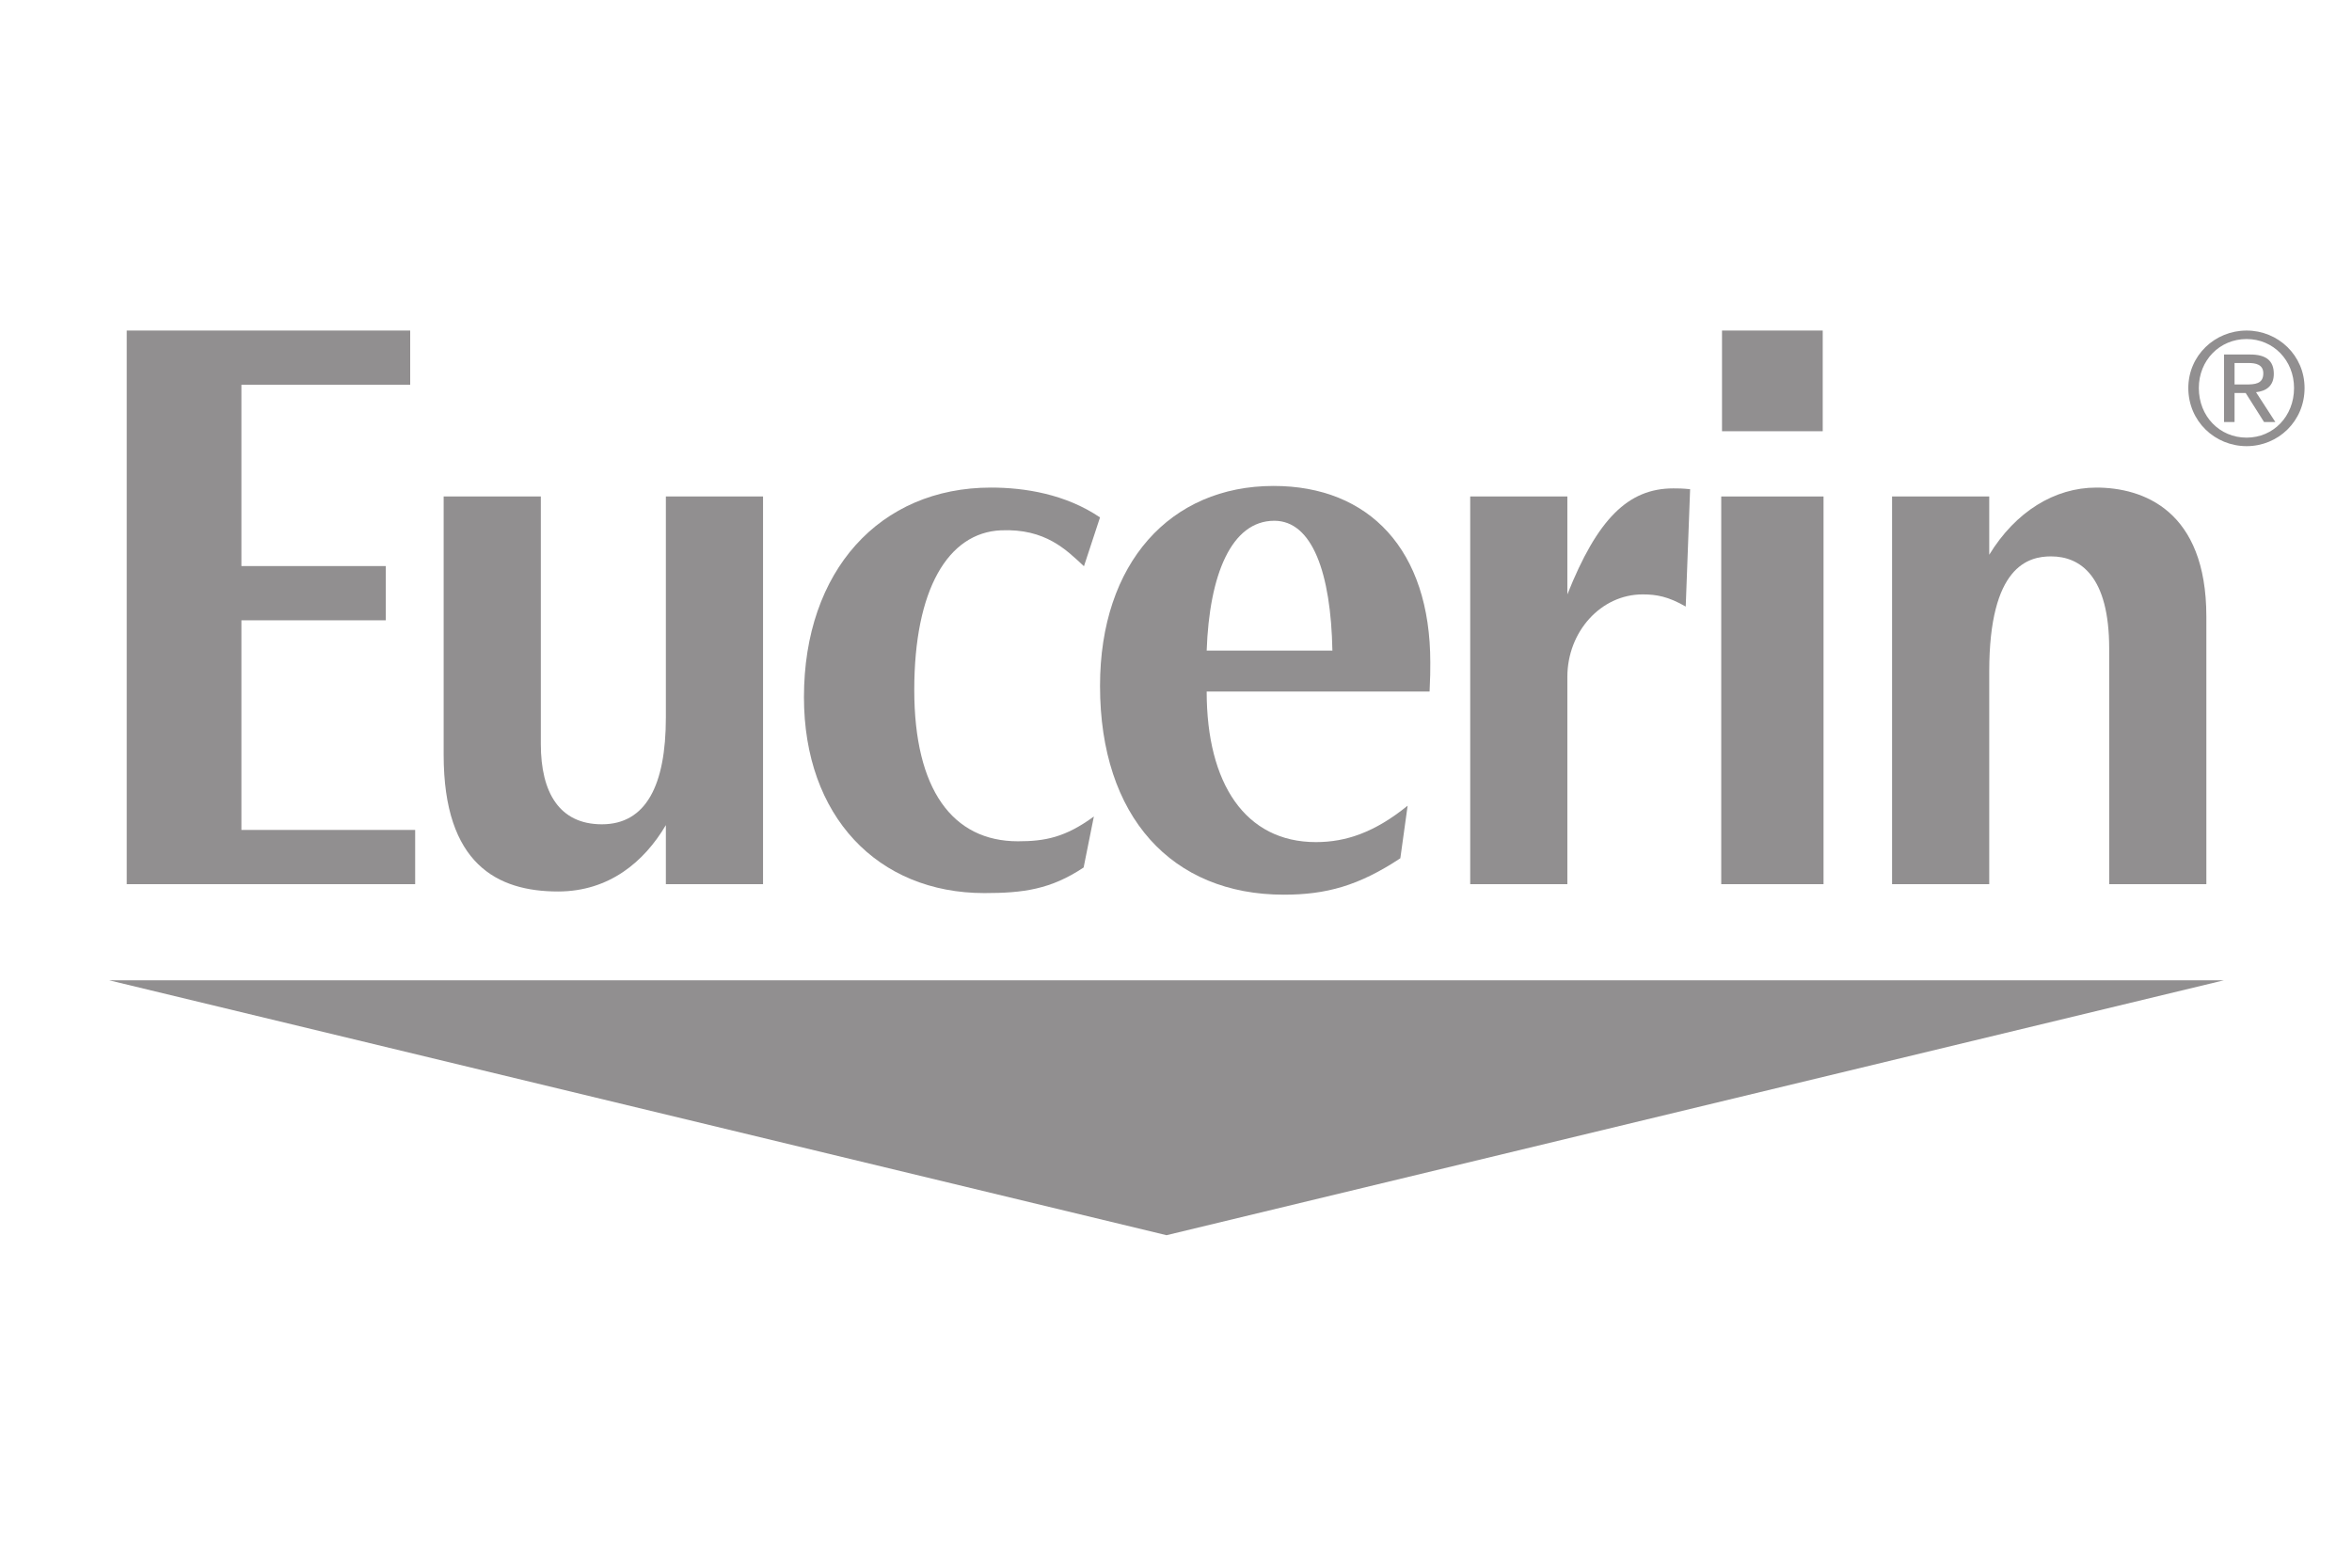 <?xml version="1.0" encoding="UTF-8" standalone="no"?>
<!-- Created with Inkscape (http://www.inkscape.org/) -->

<svg
   xmlns:dc="http://purl.org/dc/elements/1.1/"
   xmlns:cc="http://creativecommons.org/ns#"
   xmlns:rdf="http://www.w3.org/1999/02/22-rdf-syntax-ns#"
   xmlns:svg="http://www.w3.org/2000/svg"
   xmlns="http://www.w3.org/2000/svg"
   xmlns:sodipodi="http://sodipodi.sourceforge.net/DTD/sodipodi-0.dtd"
   xmlns:inkscape="http://www.inkscape.org/namespaces/inkscape"
   width="150"
   height="100"
   viewBox="0 0 150 100"
   id="svg6181"
   version="1.1"
   inkscape:version="0.91 r13725"
   sodipodi:docname="cliente03.svg">
  <defs
     id="defs6183" />
  <sodipodi:namedview
     id="base"
     pagecolor="#ffffff"
     bordercolor="#666666"
     borderopacity="1.0"
     inkscape:pageopacity="0.0"
     inkscape:pageshadow="2"
     inkscape:zoom="1"
     inkscape:cx="119.4604"
     inkscape:cy="80"
     inkscape:document-units="px"
     inkscape:current-layer="layer1"
     showgrid="false"
     showguides="true"
     units="px"
     inkscape:window-width="1600"
     inkscape:window-height="838"
     inkscape:window-x="-8"
     inkscape:window-y="-8"
     inkscape:window-maximized="1" />
  <g
     inkscape:label="Capa 1"
     inkscape:groupmode="layer"
     id="layer1"
     transform="translate(0,-952.362)">
    <g
       id="g5338"
       transform="matrix(1.25,0,0,-1.25,852.33,992.278)">
      <path
         d="m 0,0 -13.855,0 0,-4.076 9.861,0 c -0.482,-5.716 -5.237,-8.153 -9.726,-8.153 -5.742,0 -10.754,4.518 -10.754,10.851 0,6.17 4.777,10.921 10.767,10.921 4.621,0 7.344,-2.946 7.344,-2.946 l 2.854,2.956 c 0,0 -3.663,4.078 -10.344,4.078 -8.507,0 -15.089,-7.18 -15.089,-14.936 0,-7.599 6.191,-15.01 15.306,-15.01 8.016,0 13.885,5.492 13.885,13.613 C 0.249,-0.989 0,0.001 0,0.001 L 0,0 Z"
         style="fill:#918f90;fill-opacity:1;fill-rule:nonzero;stroke:none"
         id="path5340"
         inkscape:connector-curvature="0" />
    </g>
    <g
       id="g5342"
       transform="matrix(1.25,0,0,-1.25,867.06,993.313)">
      <path
         d="m 0,0 c 2.772,0 5.398,-2.241 5.398,-5.852 0,-3.534 -2.615,-5.839 -5.411,-5.839 -3.071,0 -5.495,2.46 -5.495,5.867 C -5.508,-2.49 -3.115,0 0,0 m -0.056,3.781 c -5.636,0 -9.676,-4.407 -9.676,-9.546 0,-5.215 3.918,-9.704 9.742,-9.704 5.272,0 9.592,4.03 9.592,9.592 0,6.375 -5.025,9.658 -9.658,9.658"
         style="fill:#918f90;fill-opacity:1;fill-rule:nonzero;stroke:none"
         id="path5344"
         inkscape:connector-curvature="0" />
    </g>
    <g
       id="g5346"
       transform="matrix(1.25,0,0,-1.25,893.216,993.313)">
      <path
         d="m 0,0 c 2.772,0 5.398,-2.241 5.398,-5.852 0,-3.534 -2.615,-5.839 -5.411,-5.839 -3.071,0 -5.495,2.46 -5.495,5.867 C -5.508,-2.49 -3.115,0 0,0 m -0.056,3.781 c -5.636,0 -9.676,-4.407 -9.676,-9.546 0,-5.215 3.918,-9.704 9.742,-9.704 5.272,0 9.592,4.03 9.592,9.592 0,6.375 -5.025,9.658 -9.658,9.658"
         style="fill:#918f90;fill-opacity:1;fill-rule:nonzero;stroke:none"
         id="path5348"
         inkscape:connector-curvature="0" />
    </g>
    <g
       id="g5350"
       transform="matrix(1.25,0,0,-1.25,919.414,993.316)">
      <path
         d="m 0,0 c 2.536,0 5.141,-2.166 5.141,-5.864 0,-3.76 -2.599,-5.832 -5.197,-5.832 -2.758,0 -5.324,2.24 -5.324,5.796 0,3.695 2.665,5.9 5.38,5.9 z m -0.375,3.773 c -5.173,0 -9.239,-4.531 -9.239,-9.617 0,-5.793 4.714,-9.635 9.15,-9.635 2.743,0 4.202,1.089 5.279,2.339 l 0,-1.898 c 0,-3.321 -2.016,-5.309 -5.06,-5.309 -2.939,0 -4.414,2.186 -4.926,3.426 l -3.699,-1.546 c 1.312,-2.775 3.953,-5.668 8.656,-5.668 5.144,0 9.064,3.24 9.064,10.034 l 0,17.533 -4.035,0 0,-1.868 C 3.574,2.901 1.877,3.773 -0.374,3.773 l -0.001,0 z"
         style="fill:#918f90;fill-opacity:1;fill-rule:nonzero;stroke:none"
         id="path5352"
         inkscape:connector-curvature="0" />
    </g>
    <g
       id="g5354"
       transform="matrix(1.25,0,0,-1.25,952.668,993.199)">
      <path
         d="M 0,0 C 1.758,0 3.024,-0.935 3.561,-2.056 L -5.057,-5.658 C -5.428,-2.869 -2.786,0 0,0 m -0.168,3.702 c -4.88,0 -8.978,-3.883 -8.978,-9.612 0,-6.063 4.568,-9.658 9.447,-9.658 4.072,0 6.571,2.228 8.063,4.224 L 5.037,-9.13 c -0.864,-1.34 -2.307,-2.65 -4.716,-2.65 -2.706,0 -3.95,1.482 -4.721,2.917 l 12.906,5.355 -0.67,1.569 c -1.247,3.074 -4.155,5.64 -8.004,5.64 l 0,10e-4 z"
         style="fill:#918f90;fill-opacity:1;fill-rule:nonzero;stroke:none"
         id="path5356"
         inkscape:connector-curvature="0" />
    </g>
    <path
       d="m 933.843,1011.944 4.941,0 0,-35.461 -4.941,0 0,35.461 z"
       style="fill:#918f90;fill-opacity:1;fill-rule:nonzero;stroke:none"
       id="path5358"
       inkscape:connector-curvature="0" />
    <g
       id="g6930"
       transform="matrix(0.921,0,0,0.921,-364.056,81.887)">
      <g
         transform="matrix(1.25,0,0,-1.25,549.273,1013.038)"
         id="g5368">
        <path
           inkscape:connector-curvature="0"
           id="path5370"
           style="fill:#918f90;fill-opacity:1;fill-rule:evenodd;stroke:none"
           d="M 0,0 -58.57,-14.122 -117.141,0 0,0 Z" />
      </g>
      <g
         transform="matrix(1.25,0,0,-1.25,550.017,970.283)"
         id="g5372">
        <path
           inkscape:connector-curvature="0"
           id="path5374"
           style="fill:#918f90;fill-opacity:1;fill-rule:evenodd;stroke:none"
           d="M 0,0 0.771,0 C 1.165,0 1.593,-0.077 1.593,-0.573 1.593,-1.165 1.121,-1.19 0.608,-1.19 L 0,-1.19 0,0 Z m -0.582,-3.271 0.582,0 0,1.61 0.616,0 1.019,-1.61 0.626,0 -1.071,1.654 c 0.557,0.059 0.985,0.341 0.985,1.018 0,0.719 -0.419,1.07 -1.31,1.07 l -1.447,0 0,-3.742 z m -1.397,1.885 c 0,1.532 1.149,2.714 2.647,2.714 1.482,0 2.628,-1.182 2.628,-2.714 0,-1.567 -1.146,-2.749 -2.628,-2.749 -1.498,0 -2.647,1.182 -2.647,2.749 m -0.582,0 c 0,-1.842 1.474,-3.221 3.229,-3.221 1.746,0 3.211,1.379 3.211,3.221 0,1.807 -1.465,3.185 -3.211,3.185 -1.755,0 -3.229,-1.378 -3.229,-3.185" />
      </g>
      <g
         transform="matrix(1.25,0,0,-1.25,404.059,1006.379)"
         id="g5376">
        <path
           inkscape:connector-curvature="0"
           id="path5378"
           style="fill:#918f90;fill-opacity:1;fill-rule:evenodd;stroke:none"
           d="m 0,0 15.978,0 0,3.005 -9.625,0 0,11.615 7.999,0 0,3.005 -7.999,0 0,10.045 9.35,0 0,3.005 L 0,30.675 0,0 Z" />
      </g>
      <g
         transform="matrix(1.25,0,0,-1.25,494.276,993.038)"
         id="g5380">
        <path
           inkscape:connector-curvature="0"
           id="path5382"
           style="fill:#918f90;fill-opacity:1;fill-rule:evenodd;stroke:none"
           d="m 0,0 c 0.04,0.852 0.04,1.077 0.04,1.616 0,6.233 -3.381,9.776 -8.683,9.776 -5.707,0 -9.613,-4.26 -9.613,-11.078 0,-7.264 3.987,-11.569 10.181,-11.569 2.347,0 4.148,0.492 6.455,2.017 l 0.405,2.915 c -1.82,-1.479 -3.42,-2.019 -5.079,-2.019 -3.902,0 -6.054,3.223 -6.054,8.342 L 0,0 Z m -12.348,2.268 c 0.146,4.2 1.366,7.195 3.746,7.195 2.099,0 3.136,-2.877 3.219,-7.195 l -6.965,0 z" />
      </g>
      <g
         transform="matrix(1.25,0,0,-1.25,471.455,980.977)"
         id="g5384">
        <path
           inkscape:connector-curvature="0"
           id="path5386"
           style="fill:#918f90;fill-opacity:1;fill-rule:evenodd;stroke:none"
           d="m 0,0 c -1.903,1.289 -4.161,1.653 -6.043,1.653 -6.165,0 -10.358,-4.619 -10.358,-11.614 0,-6.593 4.08,-10.854 9.993,-10.854 2.166,0 3.68,0.206 5.5,1.418 l 0.567,2.825 c -1.579,-1.154 -2.695,-1.373 -4.205,-1.373 -3.623,0 -5.744,2.87 -5.744,8.386 0,5.562 1.866,8.714 4.801,8.844 2.466,0.108 3.627,-1.088 4.599,-1.99 L 0,0 Z" />
      </g>
      <g
         transform="matrix(1.25,0,0,-1.25,512.317,979.023)"
         id="g5388">
        <path
           inkscape:connector-curvature="0"
           id="path5390"
           style="fill:#918f90;fill-opacity:1;fill-rule:evenodd;stroke:none"
           d="m 0,0 c -0.446,0.045 -0.649,0.045 -0.931,0.045 -2.509,0 -4.209,-1.704 -5.869,-5.874 l 0,5.426 -5.382,0 0,-21.482 5.382,0 0,11.482 c 0,2.511 1.861,4.574 4.168,4.574 0.77,0 1.419,-0.115 2.389,-0.674 L 0,0 Z" />
      </g>
      <g
         transform="matrix(1.25,0,0,-1.25,441.392,1006.379)"
         id="g5392">
        <path
           inkscape:connector-curvature="0"
           id="path5394"
           style="fill:#918f90;fill-opacity:1;fill-rule:evenodd;stroke:none"
           d="m 0,0 5.383,0 0,21.482 -5.383,0 0,-12.244 c 0,-3.772 -1.109,-5.92 -3.545,-5.92 -2.355,0 -3.382,1.761 -3.382,4.447 l 0,13.717 -5.383,0 0,-14.314 c 0,-6.072 2.989,-7.573 6.337,-7.573 2.827,0 4.772,1.642 5.973,3.678 L 0,0 Z" />
      </g>
      <g
         transform="matrix(1.25,0,0,-1.25,526.301,1006.379)"
         id="g5396">
        <path
           inkscape:connector-curvature="0"
           id="path5398"
           style="fill:#918f90;fill-opacity:1;fill-rule:evenodd;stroke:none"
           d="m 0,0 5.383,0 0,11.783 c 0,5.849 2.17,6.379 3.424,6.379 1.639,0 3.221,-1.114 3.221,-5.109 l 0,-13.053 5.383,0 0,14.826 c 0,5.903 -3.521,7.148 -6.095,7.148 -2.308,0 -4.474,-1.332 -5.933,-3.722 l 0,3.23 L 0,21.482 0,0 Z" />
      </g>
      <path
         inkscape:connector-curvature="0"
         id="path5400"
         style="fill:#918f90;fill-opacity:1;fill-rule:evenodd;stroke:none"
         d="m 514.526,968.034 6.974,0 0,6.974 -6.974,0 0,-6.974 z" />
      <path
         inkscape:connector-curvature="0"
         id="path5402"
         style="fill:#918f90;fill-opacity:1;fill-rule:evenodd;stroke:none"
         d="m 514.472,979.527 7.084,0 0,26.852 -7.084,0 0,-26.852 z" />
    </g>
    <g
       id="g5408"
       transform="matrix(1.25,0,0,-1.25,643.469,1021.708)">
      <path
         d="m 0,0 0,-4.267 -0.06,0.061 -2.284,-4.687 2.344,0 0,-2.103 -3.425,0 -0.841,-1.863 c -0.061,-0.12 -0.12,-0.241 -0.12,-0.361 -0.061,-0.06 -0.061,-0.18 -0.061,-0.24 0,-0.18 0.061,-0.361 0.181,-0.481 0.12,-0.12 0.36,-0.18 0.661,-0.3 l 0,-0.481 -5.168,0 0,0.481 c 0.601,0.18 1.142,0.661 1.502,1.502 0.06,0.12 0.12,0.18 0.12,0.24 l 5.228,10.636 c 0.06,0.12 0.06,0.18 0.12,0.301 0,0.06 0.061,0.18 0.061,0.24 0,0.24 -0.121,0.421 -0.241,0.541 -0.18,0.12 -0.421,0.24 -0.721,0.36 L -2.704,0 0,0 Z m -13.46,-4.627 -0.361,0.18 0,0.06 0,0.12 c 0,0.361 -0.54,0.782 -1.562,1.202 -1.082,0.481 -2.163,0.661 -3.305,0.661 -1.682,0 -2.944,-0.42 -3.966,-1.382 -1.021,-0.901 -1.562,-2.043 -1.562,-3.545 0,-1.382 0.541,-2.584 1.502,-3.425 1.022,-0.901 2.344,-1.322 4.026,-1.322 1.262,0 2.464,0.24 3.666,0.781 1.141,0.541 1.742,0.961 1.742,1.322 0,0 0,0.06 -0.06,0.18 0,0.061 0,0.181 -0.06,0.301 l 0.42,0.12 2.224,-3.245 -0.36,-0.18 c -0.121,0.06 -0.181,0.12 -0.241,0.18 l -0.18,0 c -0.121,0 -0.421,-0.12 -0.962,-0.481 -2.283,-1.261 -4.506,-1.922 -6.67,-1.922 -2.463,0 -4.566,0.721 -6.249,2.223 -1.622,1.502 -2.464,3.305 -2.464,5.468 0,2.223 0.842,4.086 2.524,5.528 1.683,1.502 3.906,2.224 6.61,2.224 1.322,0 2.764,-0.241 4.146,-0.661 1.442,-0.481 2.163,-0.661 2.283,-0.661 l 0.361,0 c 0.12,0 0.24,0.06 0.421,0.06 l 0.421,-0.181 -2.344,-3.605 z M 0,-10.996 l 0,2.103 2.283,0 L 0,-4.267 0,0 l 3.005,0 0,-0.421 c -0.361,-0.12 -0.541,-0.24 -0.722,-0.36 -0.12,-0.12 -0.18,-0.241 -0.18,-0.421 l 0,-0.24 c 0.06,-0.12 0.12,-0.241 0.18,-0.421 l 5.408,-10.636 c 0.361,-0.661 0.601,-1.081 0.842,-1.322 0.24,-0.18 0.48,-0.36 0.841,-0.42 l 0,-0.481 -5.769,0 0,0.481 c 0.301,0.12 0.541,0.18 0.661,0.36 0.181,0.12 0.241,0.241 0.241,0.421 0,0.06 0,0.18 -0.06,0.24 0,0.12 -0.061,0.241 -0.121,0.361 l -0.901,1.863 -3.425,0 z M 21.091,0 l 0,-2.644 -4.026,0 0,-3.365 4.026,0 0,-3.064 -0.3,0.42 -3.726,0 0,-4.627 c 0,-0.3 0,-0.541 0.12,-0.661 0.121,-0.12 0.361,-0.24 0.722,-0.3 l 0,-0.481 -5.228,0 0,0.481 c 0.3,0.06 0.54,0.18 0.601,0.3 0.12,0.12 0.18,0.361 0.18,0.661 l 0,11.838 c 0,0.36 -0.06,0.601 -0.18,0.721 -0.061,0.12 -0.301,0.24 -0.601,0.3 l 0,0.421 8.412,0 z m 0,-9.073 0,3.064 0.18,0 c 1.322,0 2.284,0.12 2.885,0.42 0.661,0.241 0.961,0.722 0.961,1.262 0,0.601 -0.3,1.022 -0.901,1.262 -0.661,0.301 -1.623,0.421 -3.065,0.421 l -0.06,0 0,2.644 1.382,0 c 1.983,0 3.486,-0.361 4.567,-1.142 1.082,-0.721 1.622,-1.803 1.622,-3.125 0,-1.141 -0.3,-2.042 -1.021,-2.764 -0.661,-0.721 -1.682,-1.261 -3.065,-1.502 l 2.885,-4.026 c 0.24,-0.3 0.48,-0.601 0.781,-0.841 0.3,-0.24 0.781,-0.541 1.322,-0.841 l 0,-0.481 -6.189,0 0,0.481 c 0.24,0 0.42,0.12 0.54,0.18 0.181,0.12 0.241,0.24 0.241,0.361 0,0.06 -0.06,0.18 -0.18,0.36 -0.061,0.18 -0.181,0.361 -0.241,0.481 l -2.644,3.786 z M 42.844,0 l 0,-2.824 c -0.301,0 -0.601,0.06 -0.962,0.06 l -3.365,0 0,-9.134 3.365,0 0.962,0 0,-2.764 c -0.361,0 -0.782,-0.06 -1.142,-0.06 l -7.571,0 0,0.481 c 0.3,0.06 0.54,0.18 0.661,0.3 0.06,0.12 0.12,0.361 0.12,0.661 l 0,11.838 c 0,0.36 -0.06,0.601 -0.12,0.721 -0.121,0.12 -0.361,0.24 -0.661,0.3 l 0,0.421 7.571,0 1.142,0 z m 0,-14.662 0,2.764 c 1.262,0.12 2.223,0.541 3.004,1.142 0.841,0.781 1.322,1.923 1.322,3.425 0,1.502 -0.42,2.644 -1.322,3.365 -0.721,0.661 -1.742,1.021 -3.004,1.142 l 0,2.824 c 2.584,-0.12 4.506,-0.721 5.828,-1.803 1.503,-1.202 2.284,-3.064 2.284,-5.528 0,-2.464 -0.781,-4.326 -2.284,-5.588 -1.322,-1.022 -3.244,-1.623 -5.828,-1.743 m 19.949,15.022 0,-2.944 c -1.502,0 -2.704,-0.481 -3.665,-1.322 -0.901,-0.901 -1.382,-2.043 -1.382,-3.425 0,-1.382 0.481,-2.524 1.382,-3.425 0.961,-0.841 2.163,-1.322 3.665,-1.322 l 0,-2.944 c -2.524,0 -4.566,0.781 -6.249,2.223 -1.622,1.442 -2.464,3.305 -2.464,5.468 0,2.163 0.842,4.026 2.464,5.468 1.622,1.502 3.725,2.223 6.249,2.223 m 26.56,-9.734 0,7.932 c 0,0.3 -0.12,0.541 -0.241,0.721 -0.12,0.12 -0.3,0.24 -0.661,0.3 l 0,0.421 4.747,0 0,-0.421 c -0.3,-0.06 -0.54,-0.18 -0.6,-0.3 -0.12,-0.12 -0.181,-0.361 -0.181,-0.721 l 0,-11.838 c 0,-0.3 0.061,-0.541 0.181,-0.661 0.06,-0.12 0.3,-0.24 0.6,-0.3 l 0,-0.481 -5.347,0 0,0.481 c 0.24,0.06 0.36,0.12 0.48,0.18 0.12,0.12 0.241,0.24 0.241,0.3 0,0.061 -0.06,0.181 -0.121,0.241 0,0.06 -0.06,0.12 -0.12,0.18 l -8.593,8.412 0,-8.352 c 0,-0.3 0.06,-0.541 0.181,-0.661 0.12,-0.12 0.36,-0.24 0.661,-0.3 l 0,-0.481 -4.748,0 0,0.481 c 0.361,0.06 0.541,0.18 0.661,0.3 0.121,0.12 0.181,0.361 0.181,0.661 l 0,11.838 c 0,0.36 -0.06,0.601 -0.181,0.721 -0.12,0.12 -0.3,0.24 -0.661,0.3 l 0,0.421 5.769,0 0,-0.421 c -0.24,-0.06 -0.42,-0.12 -0.481,-0.24 -0.12,-0.06 -0.18,-0.12 -0.18,-0.24 0,-0.061 0,-0.121 0.06,-0.181 0.06,-0.06 0.12,-0.18 0.241,-0.24 l 8.112,-8.052 z m -26.56,-5.648 0,2.944 c 1.562,0 2.764,0.481 3.666,1.382 0.961,0.841 1.442,1.983 1.442,3.365 0,1.382 -0.481,2.524 -1.442,3.425 -0.902,0.841 -2.104,1.322 -3.666,1.322 l 0,2.944 c 2.584,0 4.687,-0.721 6.31,-2.163 1.622,-1.502 2.463,-3.305 2.463,-5.528 0,-2.163 -0.841,-4.026 -2.463,-5.468 -1.683,-1.442 -3.726,-2.163 -6.31,-2.223"
         style="fill:#918f90;fill-opacity:1;fill-rule:evenodd;stroke:none"
         id="path5410"
         inkscape:connector-curvature="0" />
    </g>
    <g
       id="g5412"
       transform="matrix(1.25,0,0,-1.25,687.737,1001.162)">
      <path
         d="m 0,0 -0.04,0 0,-0.282 0.141,0 -0.141,0 0,-0.12 -0.04,0 C 0,-0.905 0.101,-1.789 0.101,-2.433 l 0,-2.252 0.321,0 -0.321,-0.321 0,-0.322 0.321,0 -0.321,0 c 1.286,-0.321 -5.429,-1.628 -3.499,0.643 -0.261,0.945 -0.321,2.634 -0.321,4.283 l -0.041,0 0,1.126 0.041,0 c -0.061,1.769 0,5.971 0,6.192 l 0,1.628 -0.322,0.322 0.322,0 0,0.342 0,1.608 -0.322,0 0.322,0 c 0,0.302 -0.322,0.965 -0.644,1.287 -0.321,0 -0.321,0.322 -0.643,0.322 l -0.322,0 0.322,0 c -0.322,0.322 -0.643,0.643 -1.287,0.965 l 0,-0.322 0,0.322 -0.322,0.322 c -0.643,0.643 -0.965,1.286 -0.965,1.93 l -0.321,0.321 0.321,0 c -0.321,0.322 -0.321,0.985 -0.643,1.629 l 0,3.86 -0.342,0.321 0.342,0 c 0,0.322 -0.342,0.644 -0.342,0.966 l 0,0.321 0,0.644 -0.301,0.321 0.301,0 c 0.342,0.342 0.342,0.644 0.664,0.965 l -0.322,0 0.322,0 0.321,0.322 0,0.322 0,-0.322 0.644,0 c 0.321,0 0.321,-0.322 0.643,-0.322 0,-0.321 0.322,-0.321 0.322,-0.623 l 0,-0.342 0.322,0 -0.322,0 0,-1.608 0.322,0.322 -0.322,-0.322 c 0,0 0.322,-0.322 0.322,-0.644 l 0,-0.321 0,-2.252 0.321,0.322 -0.321,-0.322 c 0,-0.643 0.321,-1.287 0.321,-1.95 l 0.322,0 -0.322,0 c 0.322,-0.643 0.644,-0.965 0.965,-1.287 0.965,-0.321 0.965,1.287 0.965,1.287 l 0,0.663 -0.321,0 0.321,0 0,3.217 -0.321,0 0.321,0 0,0.643 -0.321,0 0.321,0 0,0.966 -0.321,0 0.321,0 c 0,0.643 -0.321,1.286 -0.321,1.93 l -0.322,0.321 0.322,0 0,0.644 0,0.643 0,0.985 -0.322,0.322 0.322,0 0,1.93 -0.322,0 0.322,0 0,0.965 -0.322,0 0.322,0 0,1.287 0,0.342 -0.322,0.301 0.322,0 0,0.322 -0.322,0 0.322,0 0,0.342 c 0,0.301 0.321,0.643 0.321,0.643 l 0,0.301 0,-0.301 c 0,0.301 0.322,0.301 0.322,0.301 l 0.322,0 0,0.322 0.321,0 c 0.322,0 0.644,-0.322 0.945,-0.322 l 0,-0.301 0.322,-0.342 0,0.342 0,-0.342 c 0,-0.301 0.302,-0.301 0.302,-0.643 l 0,-0.322 0,-0.301 0.341,0 -0.341,0 0,-0.664 0,-0.965 0.341,0 -0.341,0 0,-0.322 0.341,0 -0.341,0 0,-0.321 0,-0.322 0.341,0 -0.341,0 0,-0.965 0.341,0 -0.341,0 0,-0.965 0.341,0 -0.341,0 0,-0.643 0,-0.342 0,-1.287 0.341,0 -0.341,0 c 0,-0.322 0.341,-0.643 0.341,-0.945 l 0,-0.342 0,-0.321 0,-0.965 0,-1.287 0,-0.322 0,-0.965 0.302,0 -0.302,0 0,-0.965 0.302,0 -0.302,0 0,-0.321 0.302,0 -0.302,-0.322 0,-0.965 0.302,0 -0.302,0 0,-0.342 0.302,-0.302 -0.302,0 0,-0.663 0.302,-0.322 -0.302,0 c 0,-1.93 0.302,-3.86 0.945,-3.86 l 0,0.322 0,-0.322 c 0.322,0 0.322,0 0.644,0.322 l 0,0.322 0.321,0 0,0.321 -0.321,0 0.321,0 0,0.644 0,2.251 0,0.985 0,1.609 0,0.322 0,0.321 c 0,0.322 0.322,0.644 0.322,0.965 0.322,0.322 0.322,0.644 0.643,0.644 l 0,0.321 0,-0.321 0.322,0 0,0.321 0,-0.321 c 0.322,0 0.643,0 0.965,-0.322 0,0 0,-0.322 0.322,-0.322 l 0,-0.321 c 0,0 0.321,-0.644 0.321,-0.965 l 0,-0.322 C 3.961,17.913 3.961,17.592 3.961,16.948 l 0.321,0 -0.321,0 0,-0.341 0.321,0 -0.321,0 0,-0.644 0.321,0 -0.321,0 0,-0.965 0.321,0 -0.321,0 0,-0.965 0.321,0 -0.321,-0.321 c 0,-0.644 0,-1.287 -0.322,-1.609 l 0.322,0 -0.322,-0.322 0,-0.321 0.322,-0.342 -0.322,0 C 3.317,9.851 2.674,9.208 1.387,8.544 l -0.643,0 C 0.101,8.243 0.101,7.901 -0.221,7.6 l 0.322,0 -0.322,-0.342 0,-0.342 0,-0.322 C -0.221,6.594 0.08,0.241 0,0"
         style="fill:#918f90;fill-opacity:1;fill-rule:evenodd;stroke:none"
         id="path5414"
         inkscape:connector-curvature="0" />
    </g>
    <g
       id="g5416"
       transform="matrix(1.25,0,0,-1.25,1142.867,1009.611)">
      <path
         d="M 0,0 C 0.166,0.293 0.397,0.526 0.693,0.693 0.99,0.845 1.297,0.938 1.604,0.938 l 0.012,0 C 1.925,0.938 2.232,0.845 2.527,0.693 2.825,0.526 3.055,0.293 3.222,0 c 0.167,-0.297 0.24,-0.604 0.24,-0.937 0,-0.319 -0.073,-0.629 -0.24,-0.924 C 3.067,-2.144 2.836,-2.377 2.539,-2.544 2.246,-2.71 1.937,-2.784 1.616,-2.784 l -0.012,0 c -0.322,0 -0.628,0.074 -0.926,0.24 -0.293,0.167 -0.523,0.4 -0.678,0.683 -0.167,0.295 -0.257,0.605 -0.257,0.924 0,0.333 0.09,0.64 0.257,0.937 m 0.5,-2.863 c 0.359,-0.204 0.718,-0.292 1.104,-0.292 l 0.012,0 c 0.385,0 0.744,0.088 1.104,0.292 0.359,0.193 0.628,0.465 0.821,0.824 0.207,0.359 0.295,0.73 0.295,1.102 0,0.399 -0.088,0.771 -0.295,1.125 C 3.348,0.552 3.067,0.823 2.706,1.012 2.351,1.204 1.987,1.309 1.616,1.309 l -0.012,0 C 1.23,1.295 0.871,1.204 0.511,1.012 0.155,0.823 -0.114,0.552 -0.319,0.188 c -0.207,-0.354 -0.297,-0.726 -0.297,-1.125 0,-0.372 0.09,-0.743 0.297,-1.102 C -0.126,-2.398 0.14,-2.67 0.5,-2.863"
         style="fill:#918f90;fill-opacity:1;fill-rule:nonzero;stroke:none"
         id="path5418"
         inkscape:connector-curvature="0" />
    </g>
    <g
       id="g5420"
       transform="matrix(1.25,0,0,-1.25,1144.131,1009.724)">
      <path
         d="M 0,0 0.452,0 0.593,0 C 0.707,-0.014 0.788,-0.026 0.835,-0.04 0.914,-0.064 0.964,-0.102 1.007,-0.166 1.042,-0.219 1.054,-0.281 1.054,-0.359 1.054,-0.462 1.016,-0.552 0.94,-0.614 0.876,-0.681 0.759,-0.707 0.593,-0.719 l -0.115,0 L 0,-0.719 0,0 Z m 0,-1.052 0.233,0 c 0.141,0 0.245,-0.026 0.307,-0.093 0.029,-0.011 0.041,-0.021 0.053,-0.038 0.102,-0.088 0.216,-0.269 0.361,-0.511 l 0.219,-0.386 0.459,0 -0.283,0.476 c -0.14,0.219 -0.269,0.386 -0.359,0.474 -0.05,0.052 -0.114,0.09 -0.202,0.131 0.202,0.009 0.368,0.088 0.499,0.219 0.127,0.126 0.188,0.28 0.188,0.459 0,0.128 -0.035,0.245 -0.114,0.345 -0.074,0.114 -0.178,0.193 -0.307,0.233 -0.1,0.038 -0.257,0.064 -0.461,0.064 -0.036,0 -0.088,0.01 -0.141,0.01 l -0.837,0 0,-2.411 0.385,0 0,1.028 z"
         style="fill:#918f90;fill-opacity:1;fill-rule:nonzero;stroke:none"
         id="path5422"
         inkscape:connector-curvature="0" />
    </g>
    <g
       id="g5424"
       transform="matrix(1.25,0,0,-1.25,1072.097,1010.063)">
      <path
         d="M 0,0 3.465,0 0,5.775 -2.927,10.639 -15.363,3.172 -13.464,0 0,0 Z"
         style="fill:#918f90;fill-opacity:1;fill-rule:nonzero;stroke:none"
         id="path5426"
         inkscape:connector-curvature="0" />
    </g>
    <g
       id="g5428"
       transform="matrix(1.25,0,0,-1.25,1112.39,1010.063)">
      <path
         d="M 0,0 6.392,0 16.924,0 6.392,17.557 -5.264,36.934 -10.061,34.045 -17.683,29.462 -10.061,16.772 0,0 Z"
         style="fill:#918f90;fill-opacity:1;fill-rule:nonzero;stroke:none"
         id="path5430"
         inkscape:connector-curvature="0" />
    </g>
    <g
       id="g5432"
       transform="matrix(1.25,0,0,-1.25,1104.996,1026.295)">
      <path
         d="m 0,0 c -0.374,-1.925 -2.08,-3.4 -4.107,-3.4 l -0.038,0 c -2.297,0.026 -4.16,1.898 -4.16,4.195 0,2.296 1.863,4.171 4.16,4.183 l 0.038,0 C -2.08,4.978 -0.374,3.517 0,1.589 L 0,0 Z m 0,7.198 c -1.192,0.771 -2.591,1.221 -4.107,1.221 l -0.038,0 c -4.181,-0.026 -7.584,-3.441 -7.584,-7.624 0,-4.181 3.403,-7.596 7.584,-7.622 l 0.038,0 c 1.516,0 2.915,0.45 4.107,1.221 l 0,-0.797 3.505,0 0,7.198 0,12.191 -3.505,0 0,-5.788 z"
         style="fill:#918f90;fill-opacity:1;fill-rule:nonzero;stroke:none"
         id="path5434"
         inkscape:connector-curvature="0" />
    </g>
    <g
       id="g5436"
       transform="matrix(1.25,0,0,-1.25,1125.555,1026.295)">
      <path
         d="m 0,0 c -0.369,-1.925 -2.078,-3.4 -4.105,-3.4 l -0.036,0 c -2.298,0.026 -4.159,1.898 -4.159,4.195 0,2.296 1.861,4.171 4.159,4.183 l 0.027,0 C -2.078,4.978 -0.369,3.517 0,1.589 L 0,0 Z m 0,7.198 c -1.178,0.771 -2.591,1.221 -4.105,1.221 l -0.036,0 c -4.185,-0.026 -7.586,-3.441 -7.586,-7.624 0,-4.181 3.401,-7.596 7.586,-7.622 l 0.027,0 c 1.523,0 2.936,0.45 4.114,1.221 l 0,-0.797 3.507,0 0,7.198 0,7.239 -3.507,0 0,-0.836 z"
         style="fill:#918f90;fill-opacity:1;fill-rule:nonzero;stroke:none"
         id="path5438"
         inkscape:connector-curvature="0" />
    </g>
    <g
       id="g5440"
       transform="matrix(1.25,0,0,-1.25,1145.514,1024.115)">
      <path
         d="m 0,0 c -0.131,0.064 -0.309,0.131 -0.514,0.205 -0.78,0.271 -2.054,0.604 -3.824,0.989 -1.552,0.346 -2.337,0.798 -2.337,1.362 0,0.397 0.141,0.718 0.412,0.949 0.359,0.307 0.999,0.46 1.925,0.46 0.935,0 1.616,-0.205 2.016,-0.6 0.245,-0.245 0.423,-0.683 0.537,-1.299 l 1.271,0 2.451,0 c 0,1.825 -0.745,3.133 -2.208,3.926 -0.076,0.052 -0.153,0.09 -0.243,0.131 -1.014,0.473 -2.361,0.718 -4.041,0.718 -2.041,0 -3.581,-0.54 -4.606,-1.63 -0.822,-0.87 -1.221,-1.937 -1.221,-3.198 0,-1.563 0.771,-2.691 2.334,-3.424 0.59,-0.281 2.028,-0.681 4.312,-1.169 1.528,-0.333 2.296,-0.804 2.296,-1.408 0,-0.36 -0.152,-0.669 -0.485,-0.95 -0.424,-0.359 -1.064,-0.542 -1.925,-0.542 -1.142,0 -1.949,0.195 -2.425,0.569 -0.474,0.357 -0.719,0.882 -0.719,1.549 l -3.902,0 c 0,-1.769 0.747,-3.094 2.244,-3.965 1.194,-0.68 2.762,-1.025 4.697,-1.025 1.299,0 2.453,0.218 3.441,0.64 0.205,0.09 0.383,0.178 0.581,0.283 1.523,0.849 2.294,2.194 2.294,4.045 C 2.361,-1.873 1.578,-0.742 0,0"
         style="fill:#918f90;fill-opacity:1;fill-rule:nonzero;stroke:none"
         id="path5442"
         inkscape:connector-curvature="0" />
    </g>
    <g
       id="g5444"
       transform="matrix(1.25,0,0,-1.25,1056.523,1026.295)">
      <path
         d="m 0,0 c -0.374,-1.925 -2.08,-3.4 -4.124,-3.4 l -0.035,0 c -2.285,0.026 -4.146,1.898 -4.146,4.195 0,2.296 1.861,4.171 4.146,4.183 l 0.035,0 C -2.08,4.978 -0.374,3.517 0,1.589 L 0,0 Z m 0,7.198 c -1.194,0.771 -2.608,1.221 -4.124,1.221 l -0.035,0 c -4.172,-0.026 -7.572,-3.441 -7.572,-7.624 0,-4.181 3.4,-7.596 7.572,-7.622 l 0.035,0 c 1.516,0 2.93,0.45 4.124,1.221 l 0,-0.797 3.5,0 0,7.198 0,7.239 -3.5,0 0,-0.836 z"
         style="fill:#918f90;fill-opacity:1;fill-rule:nonzero;stroke:none"
         id="path5446"
         inkscape:connector-curvature="0" />
    </g>
    <path
       d="m 1083.852,1014.344 4.765,0 0,-4.185 -4.765,0 0,4.185 z"
       style="fill:#918f90;fill-opacity:1;fill-rule:nonzero;stroke:none"
       id="path5448"
       inkscape:connector-curvature="0" />
    <path
       d="m 1083.852,1034.299 4.765,0 0,-18.529 -4.765,0 0,18.529 z"
       style="fill:#918f90;fill-opacity:1;fill-rule:nonzero;stroke:none"
       id="path5450"
       inkscape:connector-curvature="0" />
    <g
       id="g5452"
       transform="matrix(1.25,0,0,-1.25,1077.291,1026.295)">
      <path
         d="m 0,0 c -0.371,-1.925 -2.078,-3.4 -4.119,-3.4 l -0.036,0 c -2.296,0.026 -4.159,1.898 -4.159,4.195 0,2.296 1.863,4.171 4.159,4.183 l 0.036,0 C -2.078,4.978 -0.371,3.517 0,1.589 L 0,0 Z m 0,7.198 c -1.19,0.771 -2.603,1.221 -4.119,1.221 l -0.036,0 c -4.186,-0.026 -7.584,-3.441 -7.584,-7.624 0,-4.181 3.398,-7.596 7.584,-7.622 l 0.036,0 c 1.516,0 2.929,0.45 4.119,1.221 l 0,-0.797 3.505,0 0,7.198 0,12.191 -3.505,0 0,-5.788 z"
         style="fill:#918f90;fill-opacity:1;fill-rule:nonzero;stroke:none"
         id="path5454"
         inkscape:connector-curvature="0" />
    </g>
    <g
       id="g5456"
       transform="matrix(1.25,0,0,-1.25,1104.978,1010.063)">
      <path
         d="M 0,0 -4.131,6.906 -14.28,23.794 -26.304,16.553 -26.718,16.312 -26.304,15.629 -16.914,0 -4.131,0 0,0 Z"
         style="fill:#918f90;fill-opacity:1;fill-rule:nonzero;stroke:none"
         id="path5458"
         inkscape:connector-curvature="0" />
    </g>
  </g>
</svg>
